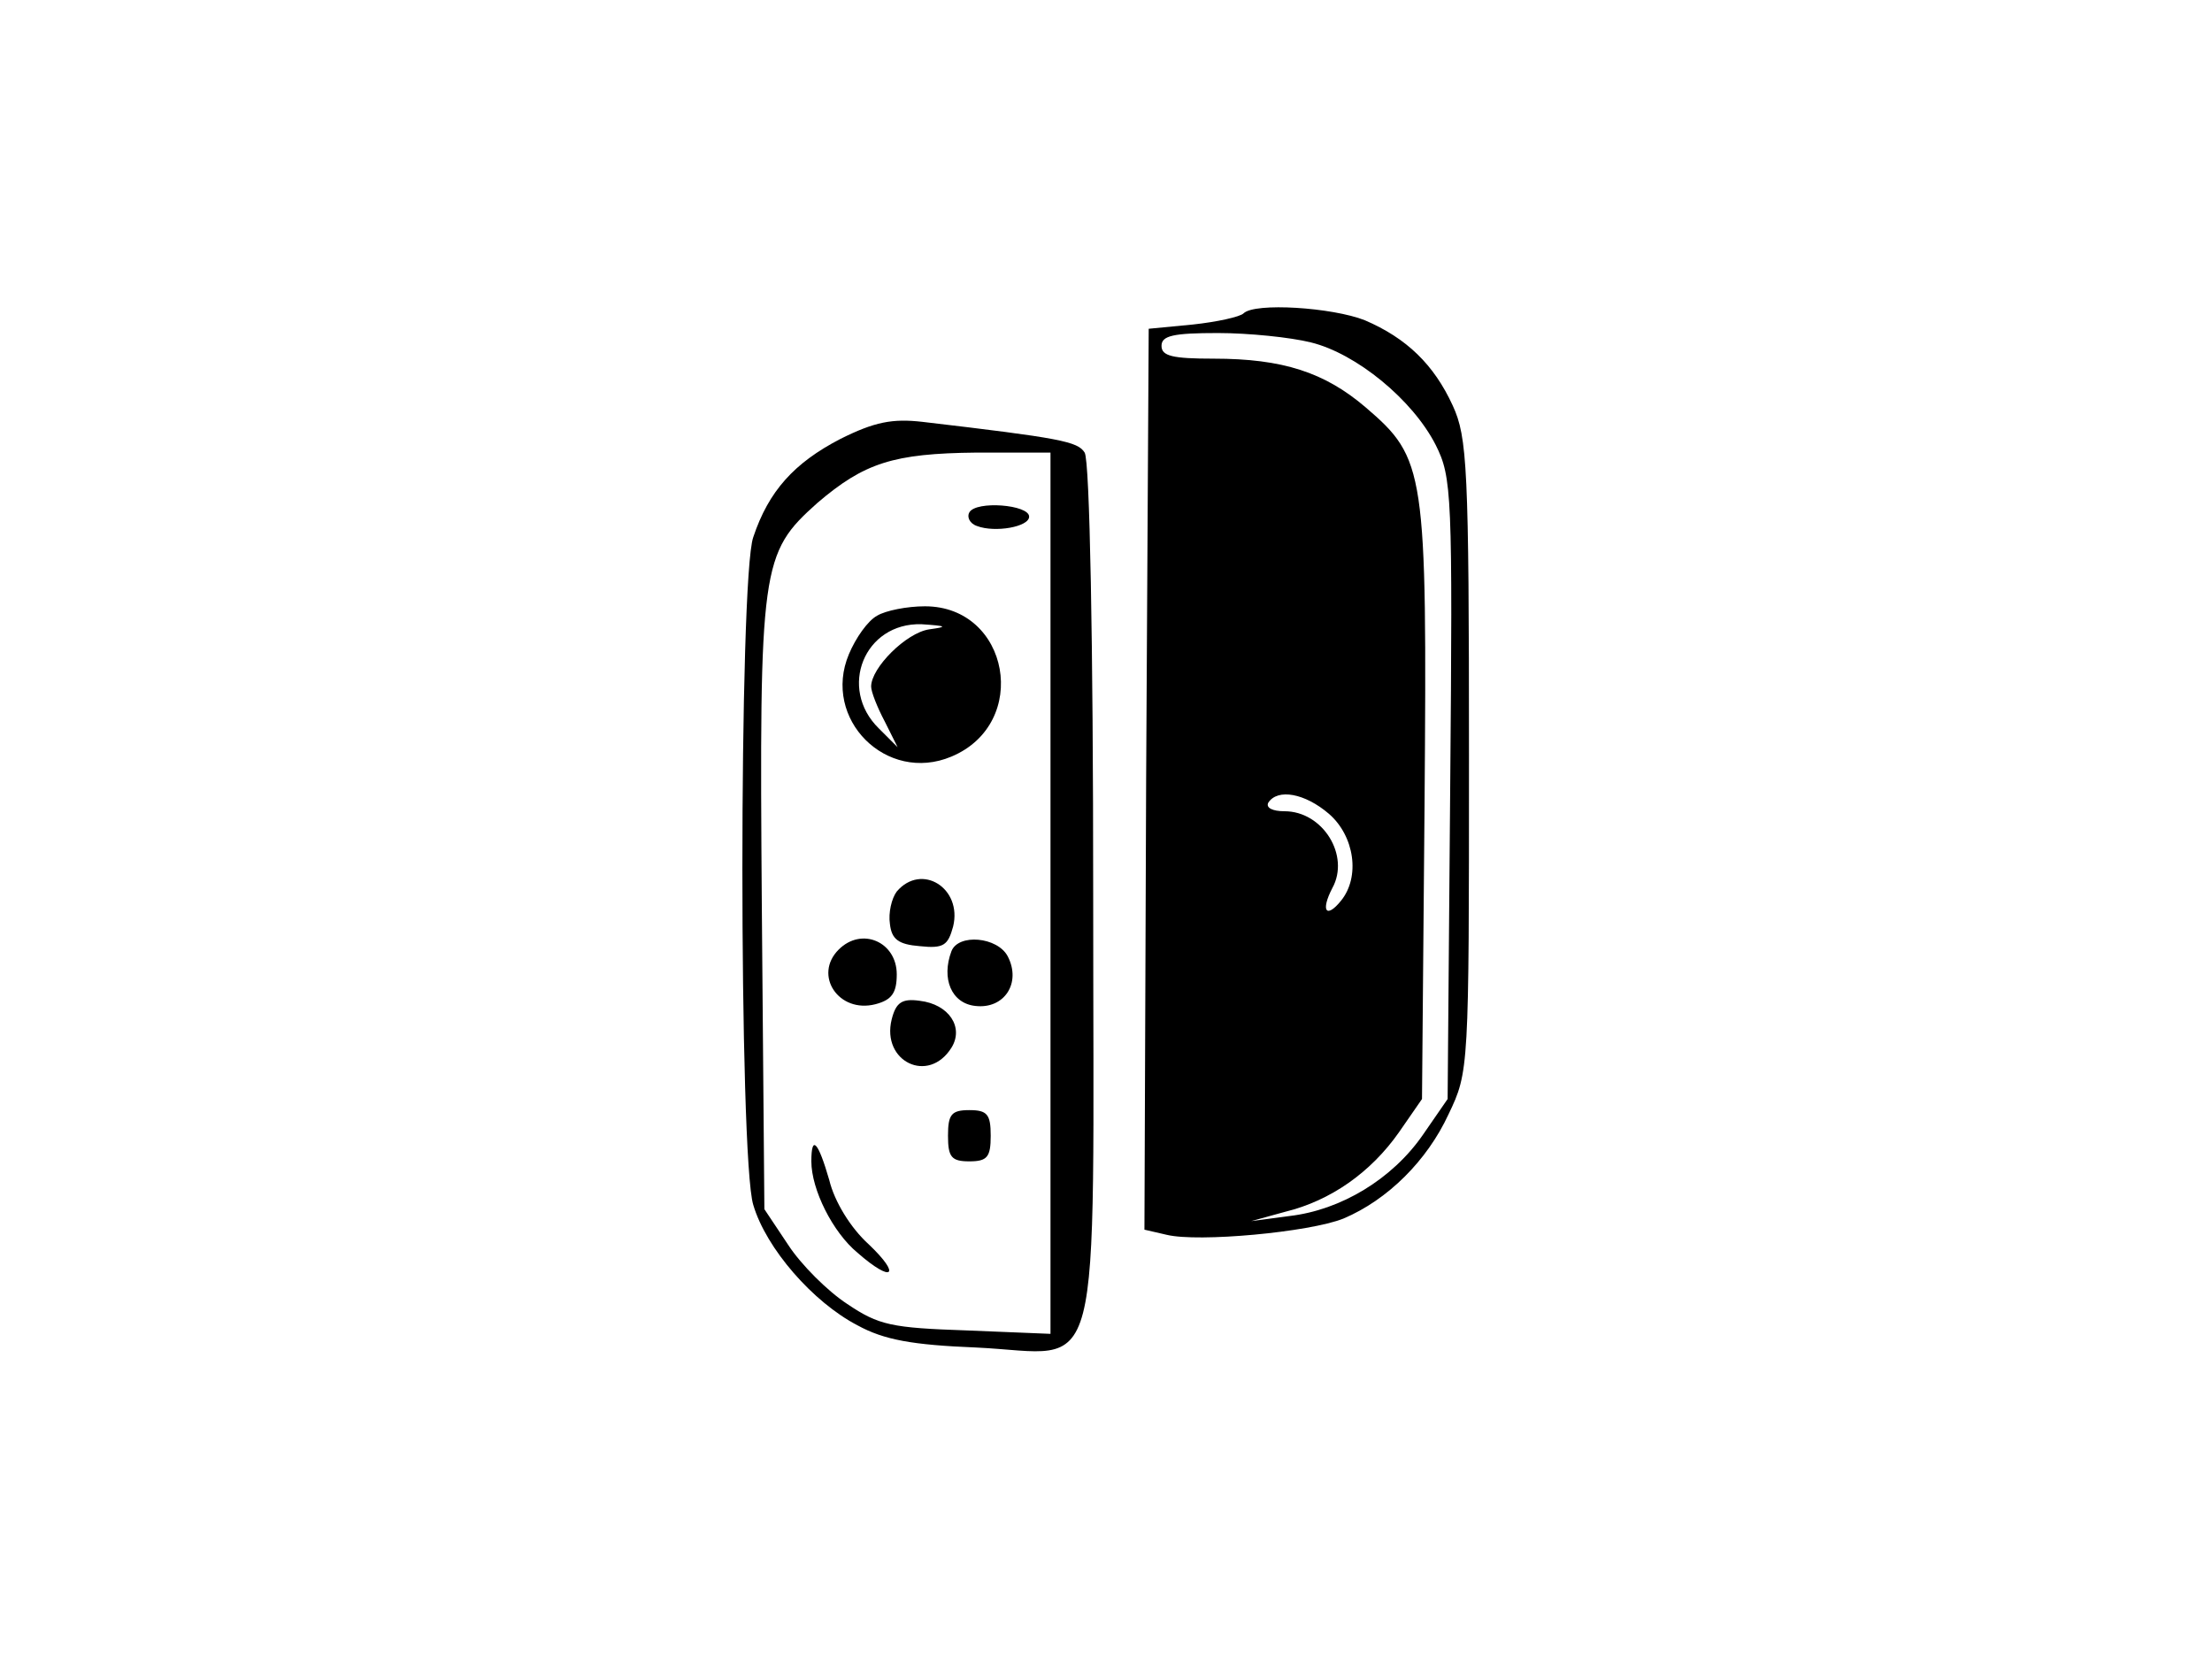 <?xml version="1.0" standalone="no"?>
<!DOCTYPE svg PUBLIC "-//W3C//DTD SVG 20010904//EN"
 "http://www.w3.org/TR/2001/REC-SVG-20010904/DTD/svg10.dtd">
<svg version="1.0" xmlns="http://www.w3.org/2000/svg"
 width="259pt" height="194pt" viewBox="0 0 259 194"
 preserveAspectRatio="xMidYMid meet">

<g transform="translate(0,194) scale(0.1,-0.1)"
fill="#000000" stroke="none">
<path d="M1456 1573 c-4 -4 -31 -10 -59 -13 l-52 -5 -3 -527 -2 -528 26 -6
c37 -9 167 3 207 19 52 22 98 68 123 122 24 50 24 53 24 420 0 338 -2 373 -19
410 -22 48 -54 79 -103 100 -38 15 -129 21 -142 8z m79 -34 c53 -13 119 -67
146 -120 19 -38 20 -56 17 -403 l-3 -363 -29 -42 c-36 -52 -96 -88 -156 -95
l-45 -6 40 11 c53 13 100 46 133 93 l27 39 3 346 c3 391 1 404 -69 464 -48 41
-97 57 -178 57 -48 0 -61 3 -61 15 0 12 14 15 66 15 36 0 85 -5 109 -11z m21
-552 c30 -26 37 -74 14 -102 -17 -21 -24 -12 -10 15 21 38 -11 90 -56 90 -14
0 -22 4 -19 10 11 17 43 11 71 -13z"/>
<path d="M984 1426 c-54 -28 -84 -61 -102 -115 -17 -47 -17 -728 0 -782 15
-51 70 -114 122 -141 31 -17 64 -23 139 -26 151 -7 137 -62 137 532 0 292 -4
507 -10 516 -8 13 -28 17 -190 36 -35 4 -56 0 -96 -20z m246 -532 l0 -516 -98
4 c-88 3 -103 6 -140 31 -23 15 -54 46 -69 69 l-28 42 -3 355 c-3 399 -1 413
65 472 55 47 89 58 186 59 l87 0 0 -516z"/>
<path d="M1135 1340 c-3 -5 0 -13 9 -16 21 -8 61 -1 61 11 0 14 -62 19 -70 5z"/>
<path d="M1027 1219 c-11 -6 -25 -26 -33 -45 -32 -76 44 -152 120 -120 93 39
68 176 -31 176 -21 0 -46 -5 -56 -11z m61 -16 c-27 -4 -68 -45 -68 -67 0 -6 7
-24 16 -41 l15 -30 -22 22 c-48 47 -17 124 50 122 30 -2 31 -3 9 -6z"/>
<path d="M1050 896 c-6 -8 -10 -25 -8 -38 2 -18 10 -24 35 -26 28 -3 33 1 39
23 11 45 -37 75 -66 41z"/>
<path d="M982 828 c-30 -30 0 -75 43 -64 19 5 25 13 25 35 0 38 -41 56 -68 29z"/>
<path d="M1114 826 c-12 -32 0 -61 28 -64 34 -4 54 27 38 58 -12 23 -58 27
-66 6z"/>
<path d="M1044 746 c-12 -49 43 -76 70 -33 15 24 -3 51 -37 55 -21 3 -28 -2
-33 -22z"/>
<path d="M1110 610 c0 -25 4 -30 25 -30 21 0 25 5 25 30 0 25 -4 30 -25 30
-21 0 -25 -5 -25 -30z"/>
<path d="M950 580 c0 -33 25 -83 54 -107 41 -36 52 -27 13 10 -21 19 -40 50
-46 75 -13 45 -21 54 -21 22z"/>
</g>
</svg>
